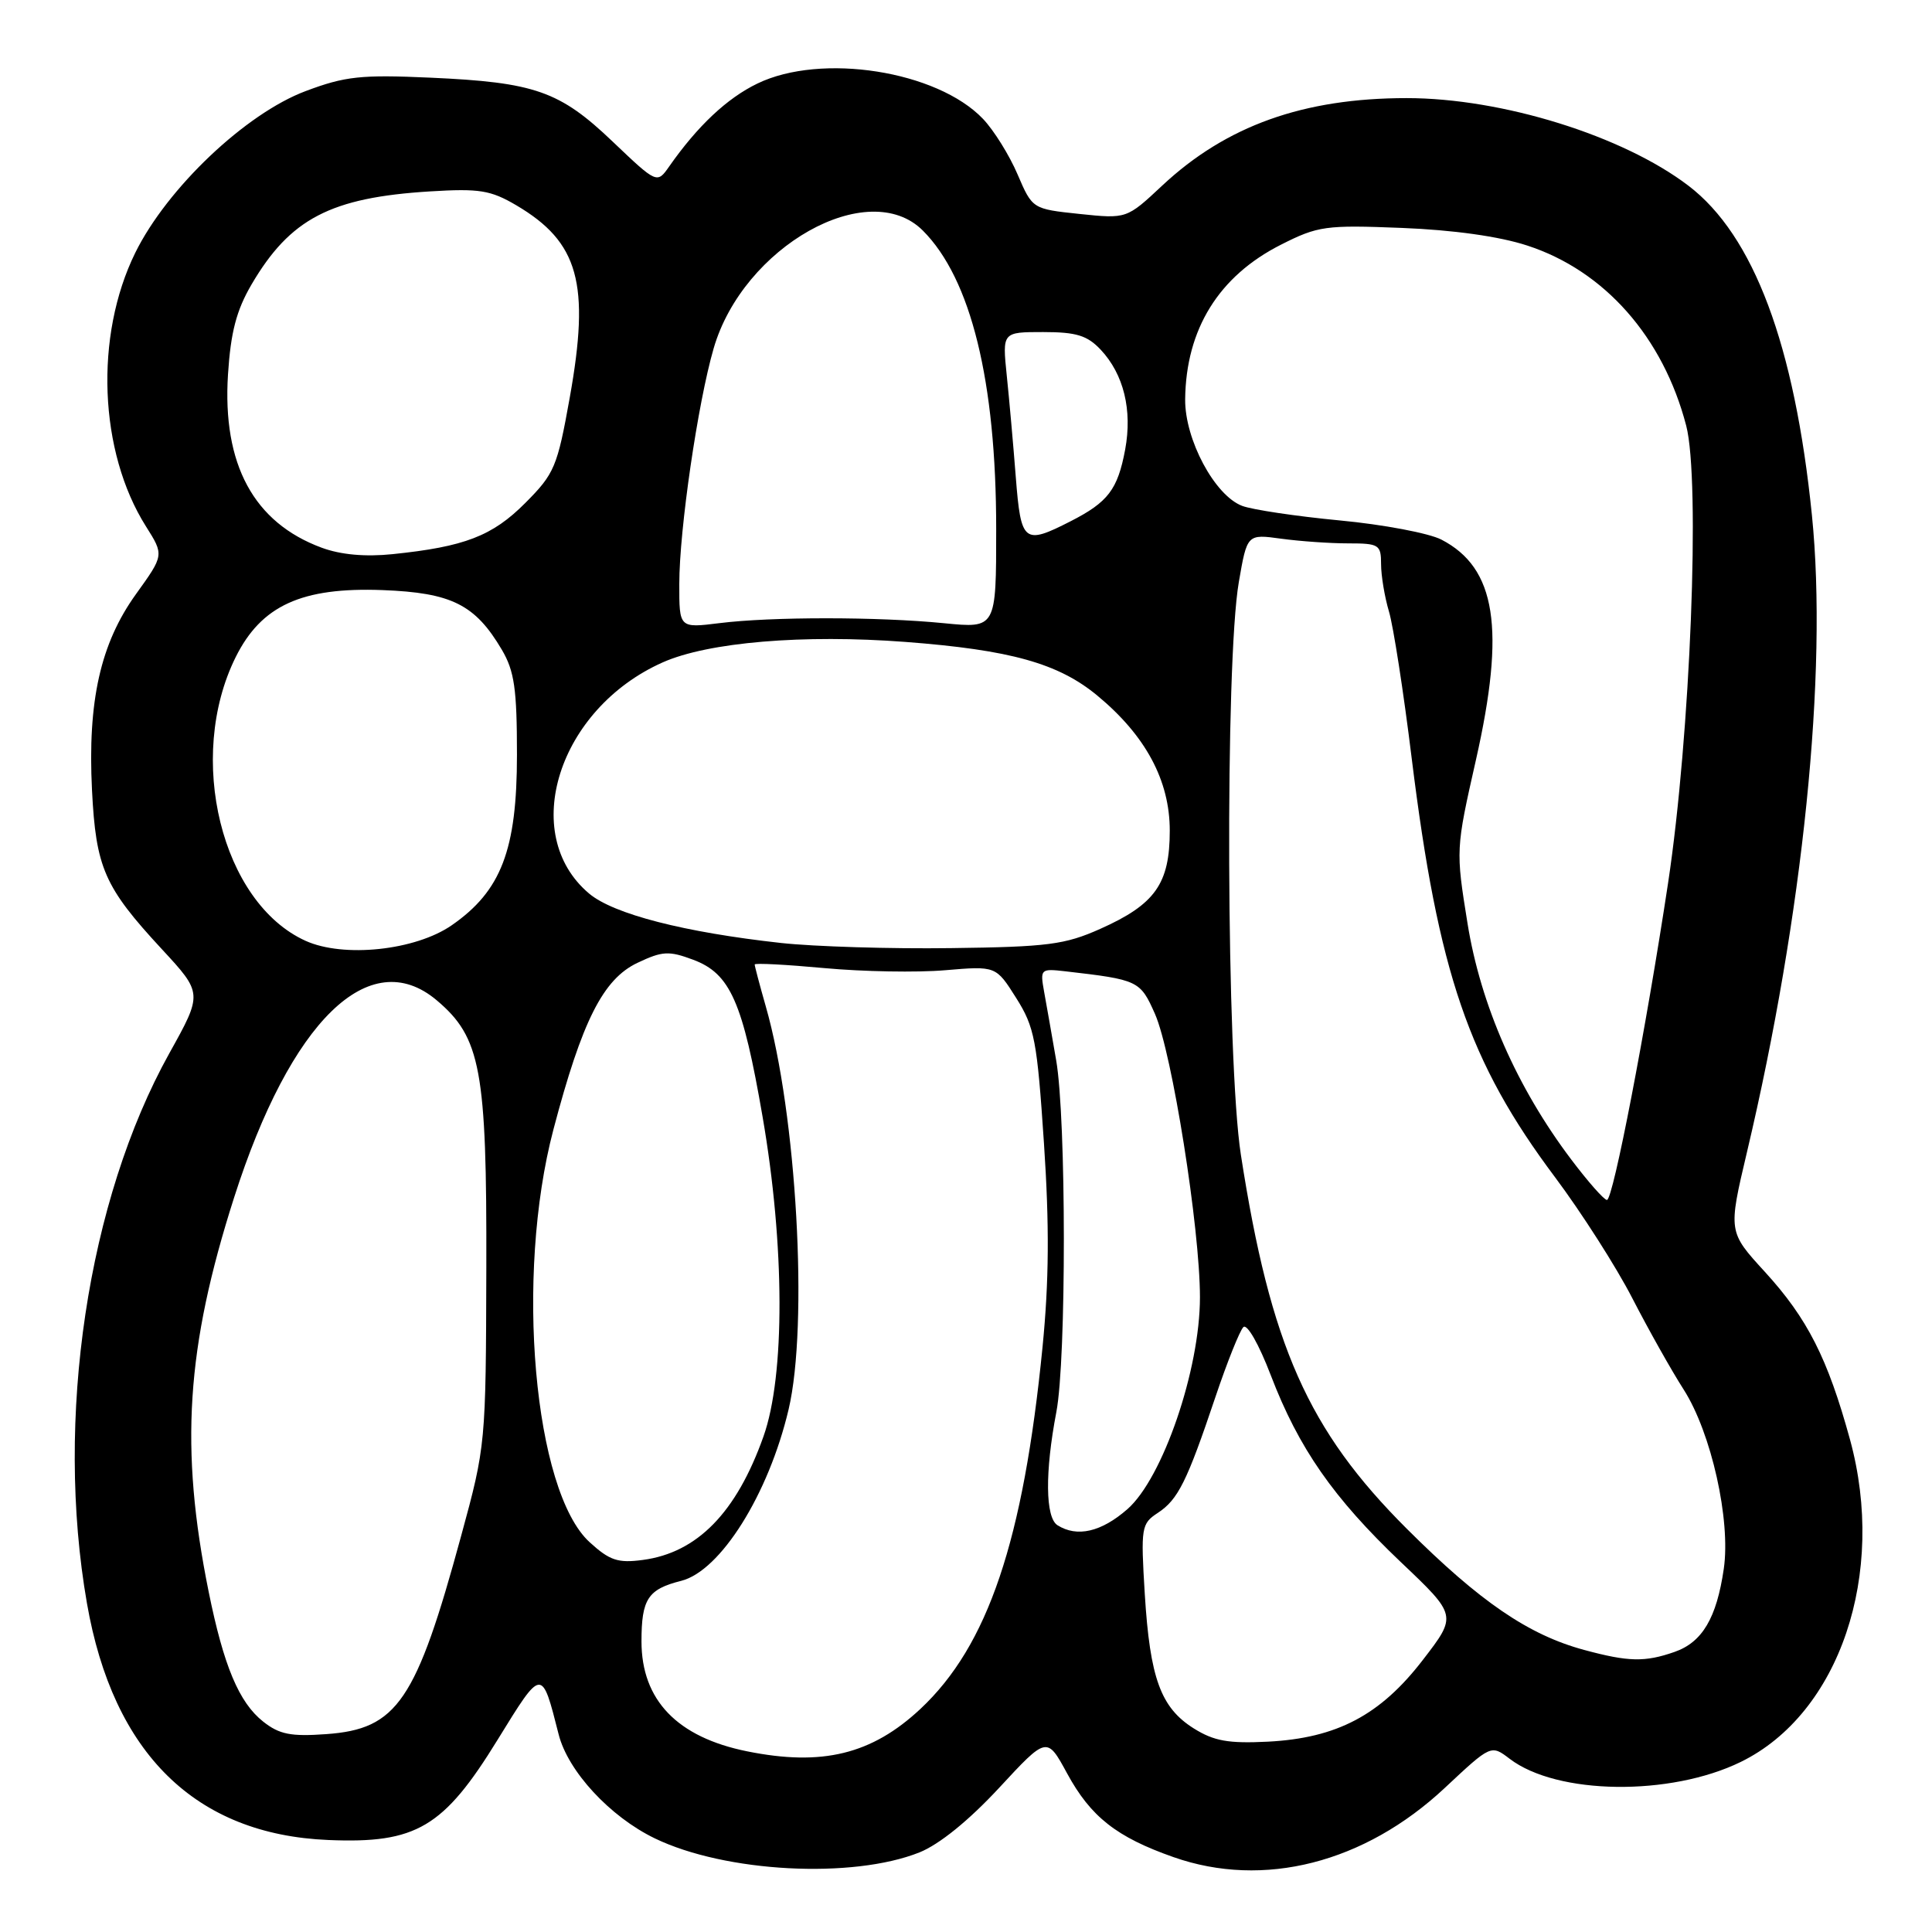 <?xml version="1.0" encoding="UTF-8" standalone="no"?>
<!DOCTYPE svg PUBLIC "-//W3C//DTD SVG 1.1//EN" "http://www.w3.org/Graphics/SVG/1.1/DTD/svg11.dtd" >
<svg xmlns="http://www.w3.org/2000/svg" xmlns:xlink="http://www.w3.org/1999/xlink" version="1.1" viewBox="0 0 256 256">
 <g >
 <path fill="currentColor"
d=" M 121.84 245.45 C 124.47 244.39 128.37 241.23 132.37 236.92 C 138.72 230.06 138.72 230.06 141.40 234.99 C 144.53 240.74 147.95 243.43 155.50 246.08 C 167.42 250.27 180.80 246.86 191.43 236.92 C 197.57 231.17 197.57 231.17 200.04 233.05 C 206.31 237.84 221.31 238.04 230.67 233.46 C 243.75 227.06 250.01 208.55 245.13 190.73 C 242.18 179.99 239.50 174.70 233.85 168.52 C 228.99 163.21 228.99 163.21 231.48 152.67 C 238.93 121.17 242.20 89.09 240.09 68.28 C 237.80 45.69 232.37 31.20 223.73 24.61 C 215.04 17.98 199.03 13.00 186.40 13.00 C 172.71 13.00 162.48 16.66 154.00 24.59 C 149.29 29.00 149.29 29.00 143.05 28.35 C 136.80 27.69 136.80 27.69 134.83 23.10 C 133.75 20.57 131.69 17.26 130.25 15.75 C 124.17 9.38 108.82 6.97 100.36 11.07 C 96.34 13.01 92.44 16.68 88.69 22.03 C 87.06 24.36 87.06 24.36 81.20 18.78 C 74.16 12.06 70.89 10.91 57.00 10.29 C 47.84 9.88 45.74 10.10 40.50 12.07 C 32.55 15.05 22.14 24.93 17.92 33.50 C 12.50 44.53 13.10 59.86 19.34 69.75 C 21.74 73.55 21.74 73.55 18.02 78.72 C 13.31 85.27 11.60 92.89 12.19 104.69 C 12.71 115.00 13.82 117.53 21.42 125.74 C 26.86 131.62 26.86 131.62 22.44 139.56 C 11.59 159.06 7.26 188.00 11.52 212.44 C 14.99 232.36 25.92 243.08 43.50 243.81 C 55.16 244.30 58.78 242.16 65.94 230.52 C 71.85 220.93 71.77 220.93 74.02 229.80 C 75.25 234.69 80.82 240.72 86.76 243.59 C 96.10 248.11 112.95 249.00 121.84 245.45 Z  M 99.00 232.06 C 89.73 230.19 85.00 225.27 85.00 217.49 C 85.00 211.88 85.85 210.58 90.26 209.47 C 95.47 208.16 101.84 198.00 104.49 186.77 C 107.14 175.56 105.56 147.61 101.47 133.35 C 100.66 130.51 100.00 128.02 100.00 127.80 C 100.00 127.59 104.16 127.81 109.25 128.28 C 114.34 128.75 121.53 128.88 125.23 128.56 C 131.97 127.99 131.97 127.99 134.65 132.24 C 137.09 136.10 137.42 137.86 138.33 151.49 C 139.06 162.37 139.00 169.80 138.14 178.50 C 135.60 204.17 130.91 218.06 121.96 226.44 C 115.52 232.46 108.95 234.07 99.00 232.06 Z  M 158.19 229.03 C 153.80 226.28 152.38 222.37 151.69 211.23 C 151.15 202.38 151.23 201.90 153.41 200.47 C 156.10 198.70 157.27 196.35 161.05 185.11 C 162.60 180.50 164.27 176.33 164.75 175.85 C 165.24 175.36 166.81 178.11 168.39 182.24 C 172.09 191.90 176.67 198.48 185.63 207.00 C 193.07 214.06 193.07 214.06 188.55 219.93 C 182.91 227.27 177.14 230.31 168.00 230.78 C 162.77 231.04 160.86 230.70 158.19 229.03 Z  M 34.87 228.12 C 31.67 225.59 29.64 220.75 27.65 210.92 C 23.80 191.87 24.66 178.57 31.02 158.68 C 38.51 135.25 48.97 125.06 57.85 132.53 C 63.71 137.46 64.51 141.77 64.44 168.00 C 64.38 191.34 64.36 191.58 61.11 203.49 C 55.14 225.43 52.64 229.11 43.24 229.78 C 38.54 230.12 37.02 229.82 34.87 228.12 Z  M 209.93 218.63 C 202.54 216.64 196.09 212.23 186.41 202.57 C 173.32 189.51 168.34 178.28 164.42 153.00 C 162.50 140.61 162.31 87.78 164.15 77.13 C 165.25 70.76 165.25 70.76 169.76 71.38 C 172.25 71.72 176.24 72.00 178.64 72.00 C 182.73 72.00 183.00 72.17 183.00 74.76 C 183.00 76.27 183.47 79.09 184.04 81.01 C 184.62 82.93 185.98 91.70 187.06 100.50 C 190.58 128.94 194.61 140.72 206.06 156.00 C 209.56 160.68 214.16 167.88 216.28 172.00 C 218.40 176.12 221.47 181.59 223.10 184.13 C 226.76 189.86 229.35 201.44 228.41 207.88 C 227.46 214.40 225.56 217.61 221.88 218.89 C 217.96 220.26 215.78 220.21 209.93 218.63 Z  M 78.14 204.36 C 70.73 197.62 68.22 169.06 73.33 149.67 C 77.13 135.26 79.91 129.74 84.47 127.58 C 87.78 126.01 88.63 125.97 91.85 127.17 C 96.77 129.01 98.42 132.74 101.05 148.00 C 103.99 165.02 104.04 182.27 101.16 190.35 C 97.58 200.43 92.39 205.74 85.18 206.70 C 81.89 207.14 80.79 206.78 78.14 204.36 Z  M 140.12 202.10 C 138.51 201.07 138.45 195.06 139.97 187.11 C 141.31 180.13 141.29 148.25 139.95 140.50 C 139.38 137.20 138.66 133.11 138.35 131.41 C 137.81 128.40 137.88 128.33 141.14 128.70 C 150.85 129.82 151.08 129.93 153.04 134.35 C 155.30 139.47 159.00 162.76 159.00 171.89 C 159.00 181.48 154.08 195.84 149.40 199.96 C 145.93 203.00 142.72 203.74 140.12 202.10 Z  M 208.22 153.67 C 201.00 144.12 196.19 133.16 194.45 122.33 C 192.89 112.64 192.89 112.53 195.57 100.69 C 199.50 83.29 198.24 75.25 190.99 71.50 C 189.35 70.65 183.28 69.50 177.52 68.96 C 171.75 68.41 165.93 67.54 164.59 67.03 C 160.95 65.65 156.99 58.23 157.04 52.91 C 157.14 43.62 161.50 36.58 169.74 32.42 C 174.64 29.94 175.65 29.80 185.74 30.20 C 192.55 30.47 198.65 31.32 202.35 32.53 C 212.60 35.86 220.37 44.66 223.43 56.40 C 225.32 63.67 223.99 97.43 221.03 117.00 C 218.09 136.44 213.74 159.00 212.93 159.00 C 212.55 159.00 210.43 156.60 208.22 153.67 Z  M 40.48 124.66 C 29.35 119.61 24.62 100.39 31.23 87.07 C 34.63 80.23 39.98 77.79 50.68 78.19 C 59.84 78.54 62.96 80.10 66.50 86.10 C 68.16 88.92 68.50 91.30 68.50 100.00 C 68.50 112.61 66.42 118.05 59.86 122.60 C 55.04 125.94 45.53 126.95 40.48 124.66 Z  M 103.50 124.95 C 90.70 123.54 81.30 121.13 78.06 118.40 C 68.71 110.53 73.99 93.92 87.81 87.77 C 93.83 85.09 106.45 84.03 120.00 85.06 C 133.88 86.12 140.23 87.89 145.39 92.16 C 151.80 97.46 155.00 103.42 155.00 110.06 C 155.00 117.10 153.07 119.83 145.79 123.08 C 141.11 125.17 138.84 125.47 126.00 125.63 C 118.03 125.74 107.90 125.43 103.50 124.95 Z  M 90.01 77.37 C 90.01 70.20 92.46 53.40 94.56 46.17 C 98.46 32.69 115.06 23.34 122.28 30.55 C 128.66 36.93 132.00 50.51 132.00 70.09 C 132.00 83.26 132.00 83.26 125.11 82.58 C 116.33 81.71 102.19 81.71 95.32 82.57 C 90.00 83.23 90.00 83.23 90.01 77.37 Z  M 42.64 72.58 C 33.63 69.26 29.45 61.54 30.21 49.62 C 30.57 44.01 31.33 41.12 33.32 37.71 C 38.44 28.97 43.81 26.17 57.00 25.36 C 63.52 24.96 65.01 25.20 68.41 27.20 C 76.69 32.08 78.21 37.55 75.49 52.71 C 73.85 61.87 73.47 62.77 69.60 66.65 C 65.24 71.03 61.55 72.45 52.00 73.43 C 48.41 73.80 45.16 73.51 42.64 72.58 Z  M 134.60 63.25 C 134.27 58.99 133.73 52.91 133.40 49.75 C 132.81 44.00 132.81 44.00 138.23 44.00 C 142.62 44.00 144.07 44.45 145.85 46.34 C 148.90 49.59 150.06 54.34 149.09 59.57 C 148.10 64.87 146.82 66.54 141.86 69.07 C 135.67 72.23 135.28 71.92 134.60 63.25 Z "/>
</g>
</svg>